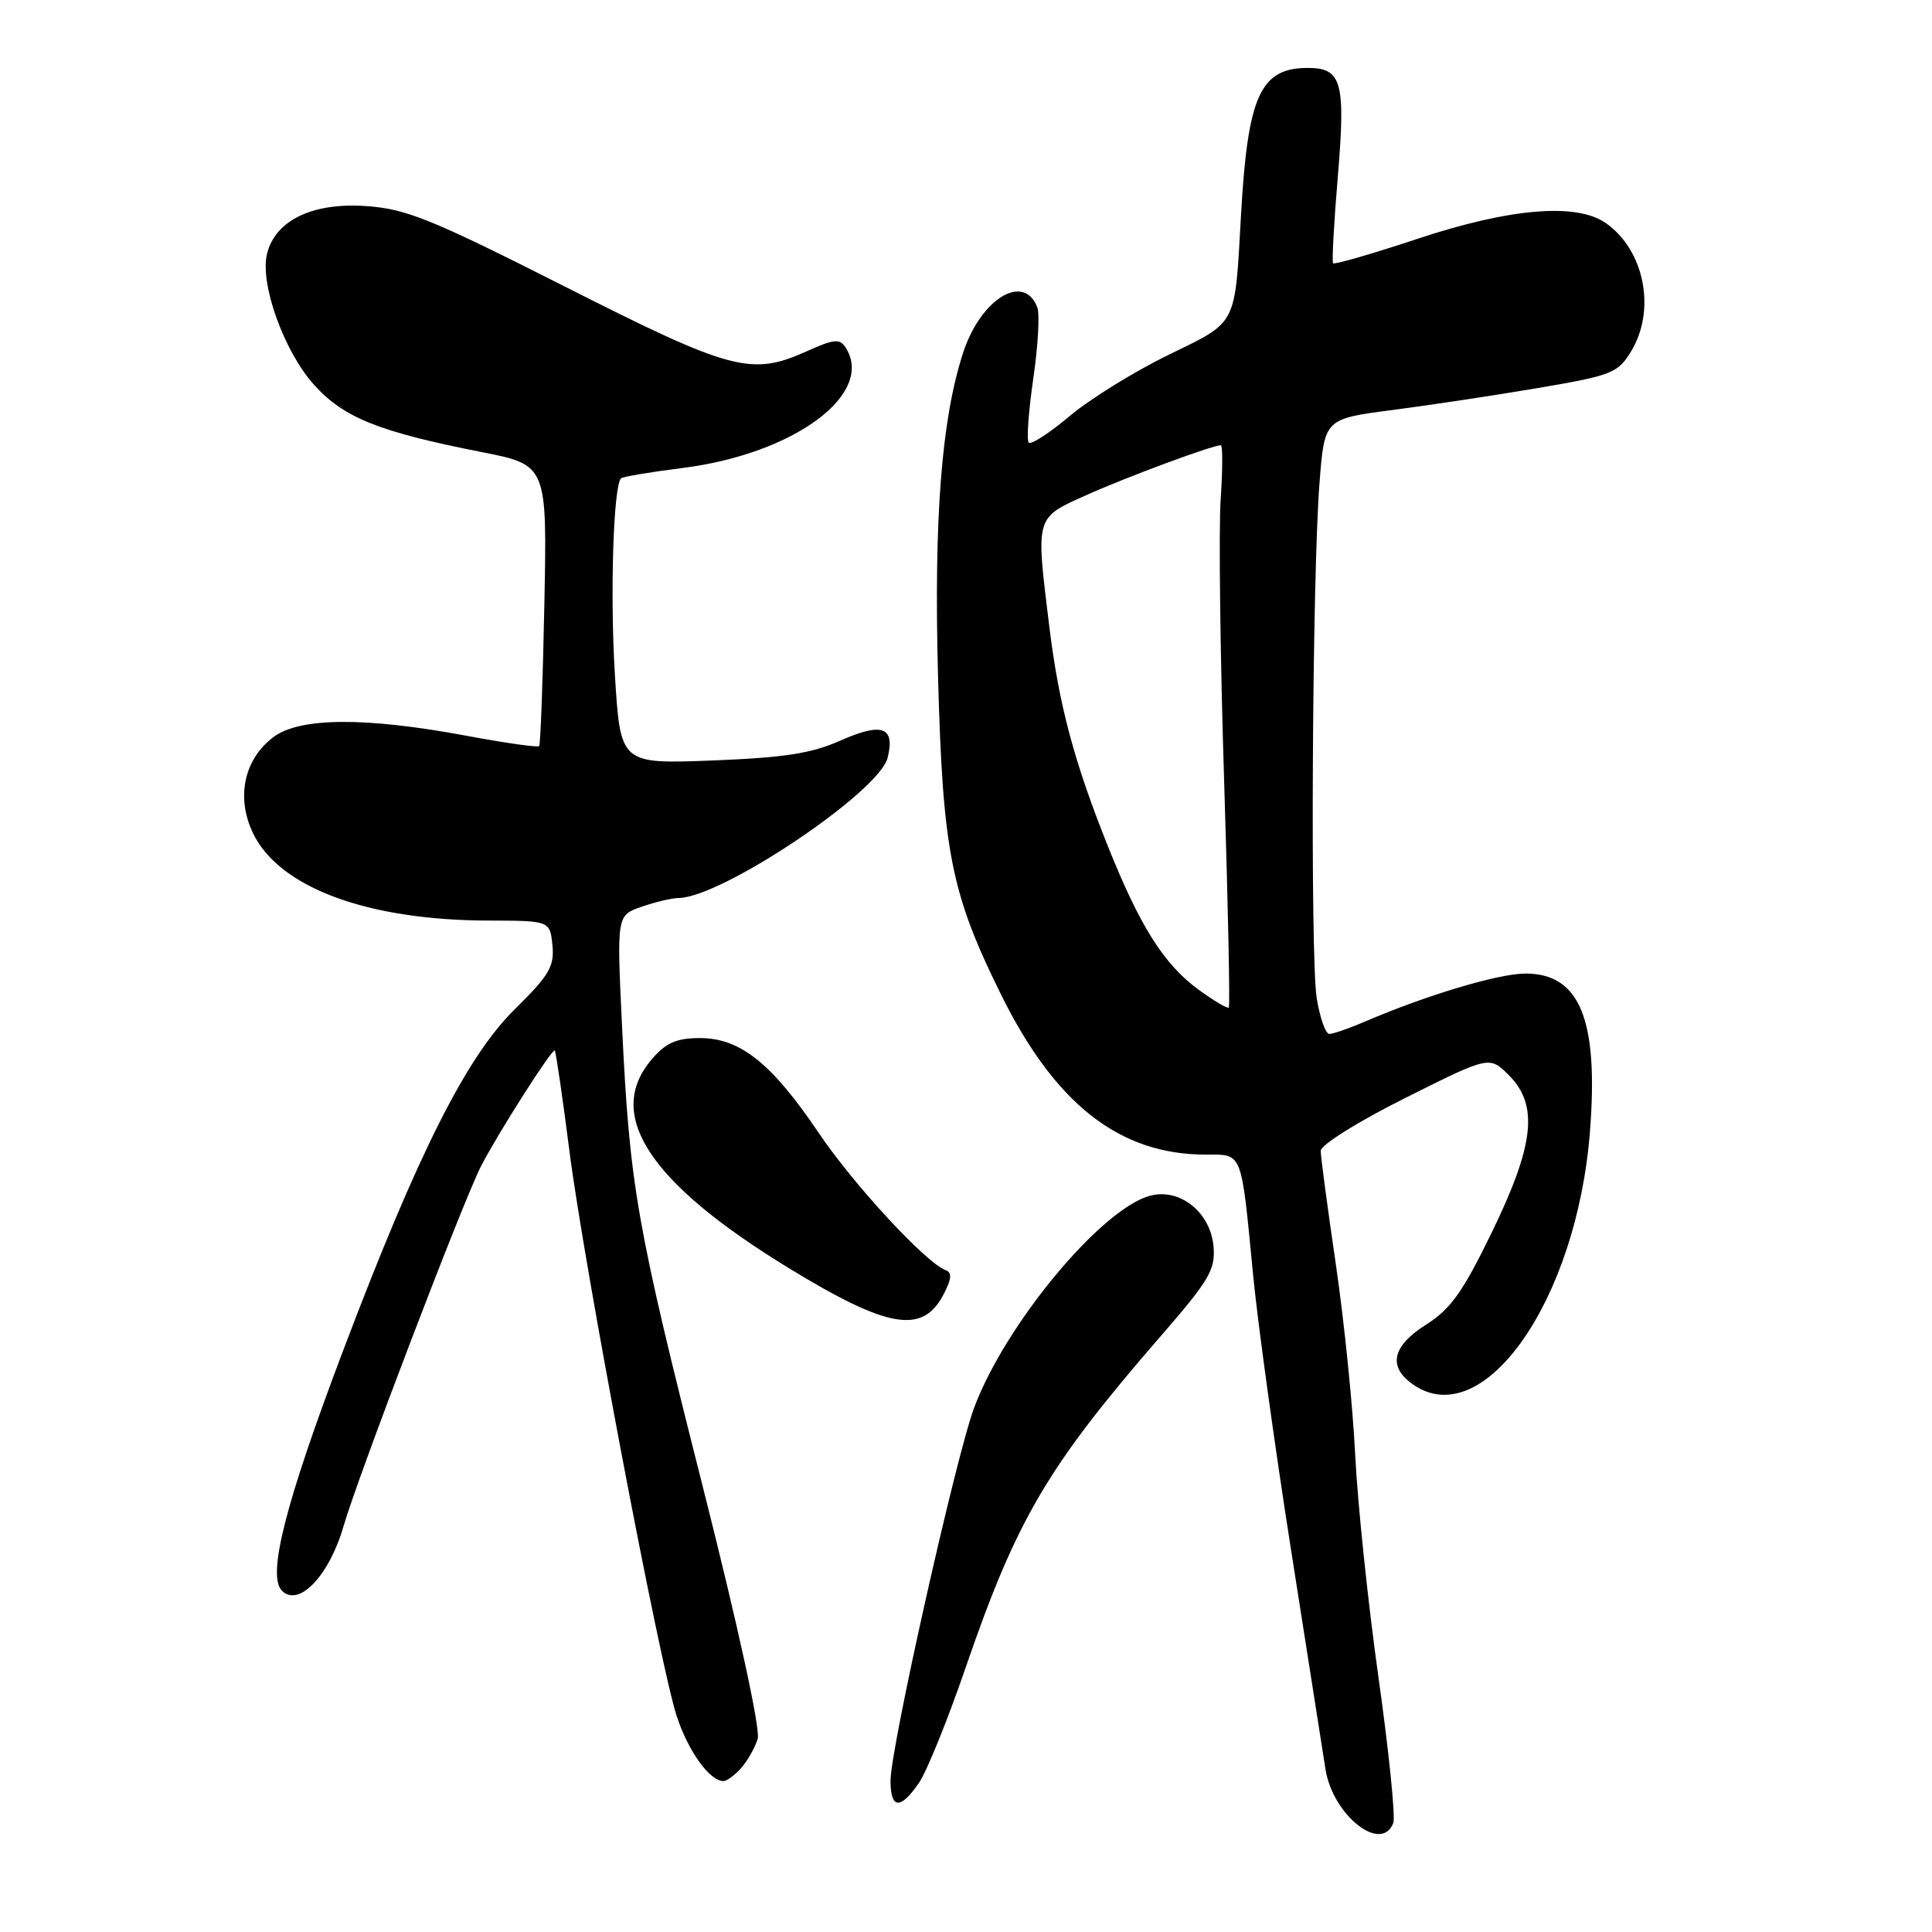 <?xml version="1.0" encoding="UTF-8" standalone="no"?>
<!DOCTYPE svg PUBLIC "-//W3C//DTD SVG 1.1//EN" "http://www.w3.org/Graphics/SVG/1.1/DTD/svg11.dtd" >
<svg xmlns="http://www.w3.org/2000/svg" xmlns:xlink="http://www.w3.org/1999/xlink" version="1.1" viewBox="0 0 256 256">
 <g >
 <path fill="currentColor"
d=" M 184.62 241.55 C 184.92 240.76 184.04 232.09 182.66 222.30 C 181.28 212.51 179.89 199.23 179.57 192.79 C 179.26 186.35 178.10 174.96 177.00 167.49 C 175.90 160.01 175.00 153.26 175.00 152.49 C 175.00 151.71 179.94 148.62 186.18 145.50 C 197.36 139.90 197.36 139.90 199.93 142.47 C 203.90 146.44 203.32 151.70 197.63 163.38 C 193.84 171.18 192.20 173.48 188.98 175.51 C 184.46 178.37 183.86 181.09 187.22 183.44 C 196.56 189.99 208.95 172.28 210.68 149.90 C 211.83 135.10 209.34 129.00 202.14 129.00 C 198.56 129.00 188.99 131.87 180.78 135.40 C 178.74 136.28 176.65 137.00 176.15 137.00 C 175.64 137.00 174.89 134.86 174.47 132.25 C 173.60 126.75 173.87 76.57 174.84 64.00 C 175.50 55.50 175.50 55.50 184.50 54.33 C 189.45 53.69 198.17 52.37 203.88 51.40 C 213.57 49.75 214.38 49.43 216.12 46.57 C 219.47 41.08 217.91 33.15 212.78 29.56 C 208.90 26.84 200.08 27.58 187.87 31.63 C 181.85 33.63 176.80 35.09 176.64 34.88 C 176.47 34.67 176.76 29.43 177.28 23.24 C 178.31 10.89 177.79 9.00 173.31 9.00 C 167.00 9.00 165.33 12.66 164.44 28.50 C 163.60 43.39 164.05 42.52 154.74 47.07 C 150.23 49.27 144.37 52.91 141.71 55.15 C 139.06 57.38 136.63 58.96 136.32 58.65 C 136.01 58.34 136.28 54.54 136.91 50.21 C 137.54 45.87 137.79 41.61 137.45 40.74 C 135.67 36.08 129.95 39.58 127.61 46.76 C 124.75 55.59 123.74 68.61 124.29 89.46 C 124.91 112.80 126.00 118.35 132.61 131.72 C 139.80 146.30 148.33 152.98 159.73 152.99 C 164.71 153.00 164.43 152.29 166.05 169.00 C 166.66 175.32 168.93 191.75 171.09 205.50 C 173.25 219.25 175.29 232.26 175.63 234.41 C 176.57 240.50 183.05 245.65 184.62 241.55 Z  M 121.76 236.25 C 122.80 234.74 125.58 227.88 127.94 221.00 C 134.73 201.25 138.80 194.33 153.78 177.07 C 160.24 169.64 161.06 168.23 160.80 165.17 C 160.41 160.68 156.40 157.43 152.48 158.42 C 146.04 160.03 133.23 175.41 129.08 186.53 C 126.67 192.96 118.00 231.64 118.00 235.94 C 118.00 239.73 119.29 239.84 121.76 236.25 Z  M 98.23 234.25 C 99.07 233.29 100.05 231.55 100.40 230.40 C 100.78 229.15 97.81 215.52 93.10 196.90 C 84.32 162.22 83.43 157.14 82.42 135.90 C 81.72 121.29 81.72 121.29 85.01 120.15 C 86.82 119.52 89.02 119.00 89.90 118.99 C 95.59 118.96 116.47 104.96 117.61 100.42 C 118.64 96.33 116.89 95.68 111.41 98.11 C 107.53 99.84 103.96 100.39 94.36 100.77 C 82.21 101.23 82.21 101.23 81.48 89.45 C 80.82 78.90 81.27 64.40 82.29 63.38 C 82.50 63.17 86.20 62.54 90.52 62.00 C 105.23 60.13 115.95 52.20 112.06 46.06 C 111.28 44.84 110.53 44.91 106.91 46.54 C 99.56 49.85 96.95 49.16 74.90 38.00 C 57.24 29.06 53.85 27.68 48.56 27.31 C 41.46 26.80 36.50 29.17 35.39 33.60 C 34.39 37.56 37.63 46.58 41.64 51.02 C 45.55 55.35 50.21 57.22 63.76 59.89 C 72.50 61.61 72.50 61.61 72.13 80.06 C 71.93 90.20 71.62 98.66 71.44 98.86 C 71.25 99.06 66.92 98.45 61.80 97.49 C 48.44 95.00 39.76 95.05 36.27 97.64 C 32.36 100.54 31.25 105.62 33.50 110.35 C 36.93 117.58 48.61 121.94 64.69 121.98 C 72.87 122.00 72.87 122.00 73.20 125.25 C 73.48 128.05 72.78 129.23 68.21 133.73 C 61.78 140.06 55.32 152.92 45.45 179.00 C 37.81 199.19 35.36 208.79 37.36 210.78 C 39.59 213.02 43.63 208.79 45.52 202.23 C 47.40 195.72 61.40 159.06 63.75 154.50 C 66.02 150.10 73.19 138.86 73.51 139.20 C 73.66 139.37 74.54 145.35 75.45 152.50 C 77.41 167.82 87.38 220.36 89.66 227.37 C 91.17 232.01 94.03 236.00 95.85 236.00 C 96.31 236.00 97.38 235.21 98.23 234.25 Z  M 124.97 171.62 C 126.09 169.52 126.18 168.62 125.32 168.31 C 122.70 167.35 113.16 157.04 108.48 150.11 C 102.25 140.88 98.08 137.55 92.75 137.55 C 89.66 137.55 88.26 138.16 86.39 140.33 C 80.07 147.67 85.98 156.70 104.50 168.02 C 117.60 176.02 122.20 176.83 124.97 171.62 Z  M 158.85 131.16 C 154.23 127.80 151.04 122.75 146.75 112.00 C 142.31 100.88 140.31 93.38 139.04 83.03 C 137.23 68.29 137.12 68.67 143.98 65.59 C 149.38 63.17 160.63 59.00 161.77 59.00 C 162.02 59.00 162.01 62.26 161.74 66.25 C 161.48 70.24 161.68 86.93 162.20 103.35 C 162.72 119.76 163.00 133.33 162.82 133.51 C 162.64 133.68 160.86 132.62 158.85 131.16 Z "/>
</g>
</svg>